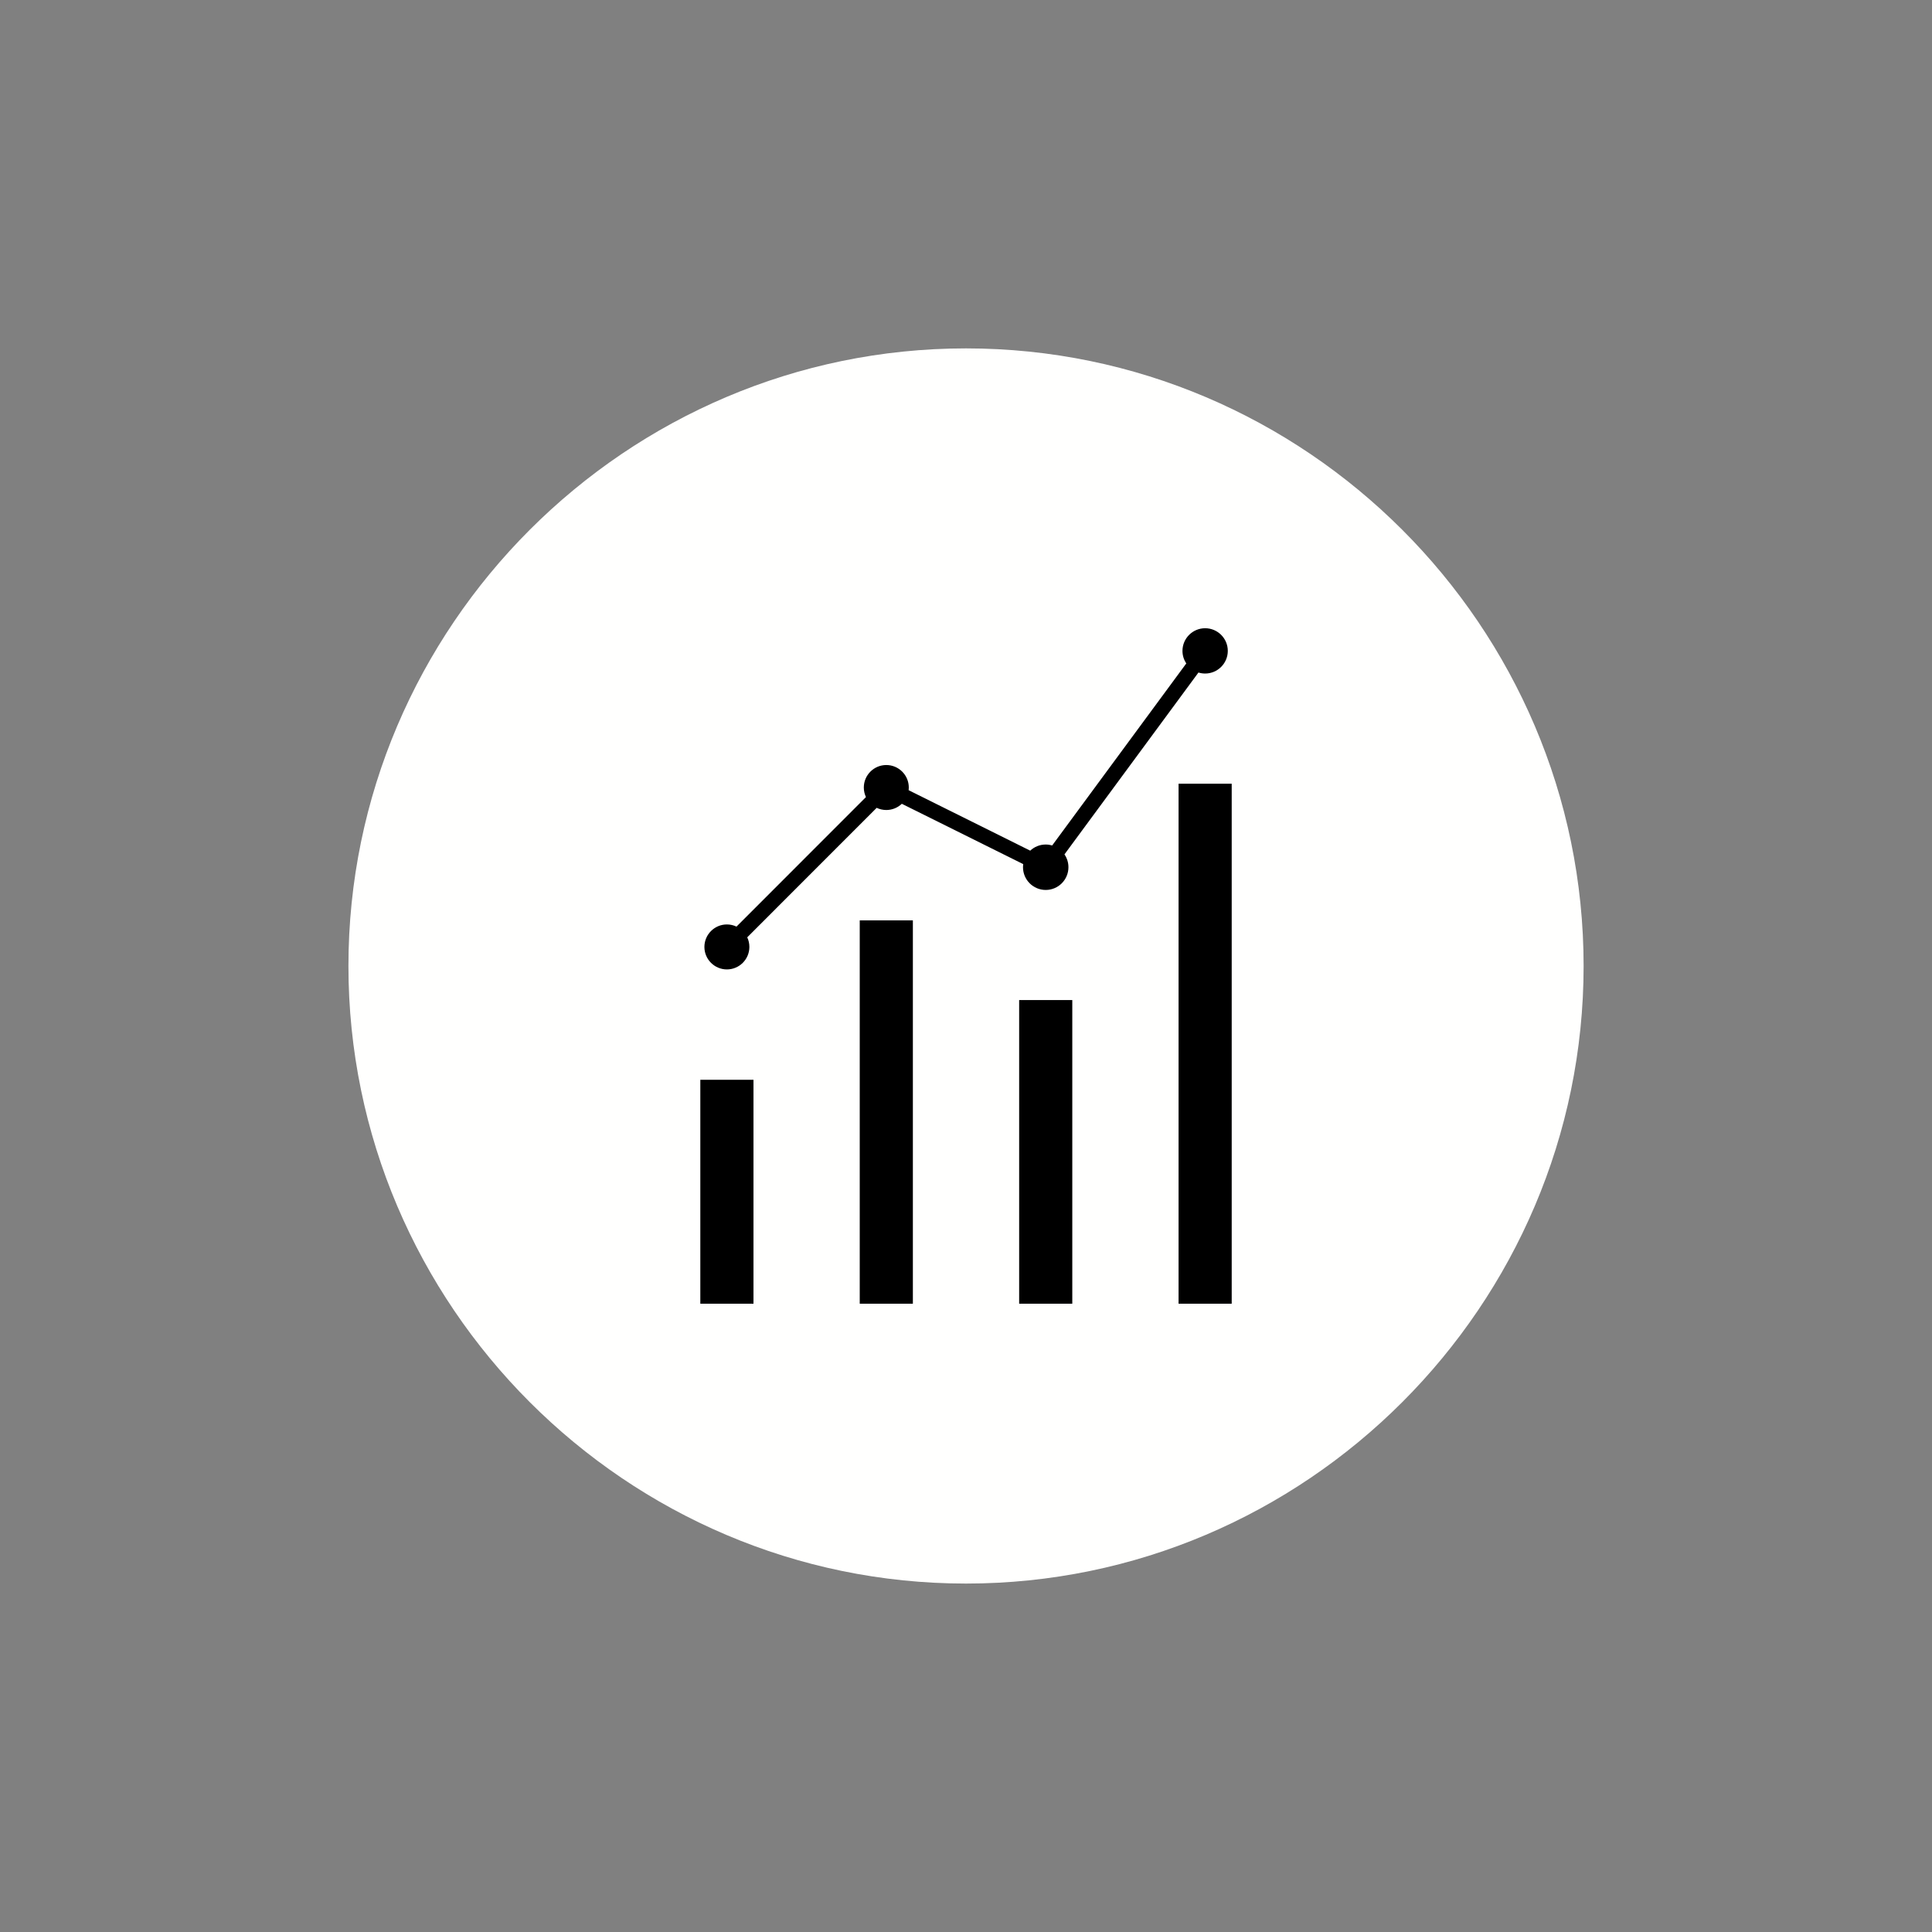 <svg xmlns="http://www.w3.org/2000/svg" xmlns:xlink="http://www.w3.org/1999/xlink" width="400" zoomAndPan="magnify" viewBox="0 0 300 300" height="400" preserveAspectRatio="xMidYMid meet" version="1.0"><rect x="0" y="0" width="300" height="300" fill="#808080" stroke="none"/><defs><clipPath id="a472e1efe7"><path d="M 54.105 54.105 L 246 54.105 L 246 246 L 54.105 246 Z M 54.105 54.105 " clip-rule="nonzero"/></clipPath></defs><g clip-path="url(#a472e1efe7)"><path fill="#fffffe" d="M 150.004 54.098 C 202.762 54.098 245.902 97.234 245.902 149.996 C 245.902 202.754 202.762 245.895 150.004 245.895 C 97.242 245.895 54.105 202.754 54.105 149.996 C 54.105 97.234 97.242 54.098 150.004 54.098 Z M 150.004 54.098 " fill-opacity="1" fill-rule="evenodd"/></g><path fill="#000000" d="M 112.871 150.531 C 114.797 150.531 116.363 148.965 116.363 147.039 C 116.363 146.508 116.246 146 116.031 145.547 L 136.129 125.441 C 136.586 125.656 137.09 125.777 137.625 125.777 C 138.559 125.777 139.406 125.41 140.035 124.812 L 158.887 134.18 C 158.863 134.34 158.852 134.5 158.852 134.664 C 158.852 136.609 160.434 138.191 162.379 138.191 C 164.324 138.191 165.906 136.609 165.906 134.664 C 165.906 133.922 165.68 133.238 165.289 132.668 L 186.094 104.43 C 186.422 104.531 186.77 104.586 187.133 104.586 C 189.074 104.586 190.652 103.008 190.652 101.07 C 190.652 99.129 189.074 97.551 187.133 97.551 C 185.195 97.551 183.613 99.129 183.613 101.07 C 183.613 101.789 183.832 102.457 184.207 103.016 L 163.383 131.281 C 163.066 131.188 162.73 131.137 162.379 131.137 C 161.449 131.137 160.605 131.496 159.973 132.09 L 141.094 122.703 C 141.109 122.566 141.117 122.426 141.117 122.285 C 141.117 120.359 139.551 118.793 137.625 118.793 C 135.699 118.793 134.133 120.359 134.133 122.285 C 134.133 122.816 134.254 123.32 134.465 123.77 L 114.363 143.883 C 113.91 143.668 113.406 143.547 112.871 143.547 C 110.949 143.547 109.379 145.113 109.379 147.039 C 109.379 148.965 110.949 150.531 112.871 150.531 Z M 112.871 150.531 " fill-opacity="1" fill-rule="evenodd"/><path fill="#000000" d="M 108.746 167.668 L 117 167.668 L 117 202.438 L 108.746 202.438 Z M 108.746 167.668 " fill-opacity="1" fill-rule="evenodd"/><path fill="#000000" d="M 133.5 142.914 L 141.75 142.914 L 141.75 202.438 L 133.5 202.438 Z M 133.5 142.914 " fill-opacity="1" fill-rule="evenodd"/><path fill="#000000" d="M 183.008 121.695 L 191.258 121.695 L 191.258 202.438 L 183.008 202.438 Z M 183.008 121.695 " fill-opacity="1" fill-rule="evenodd"/><path fill="#000000" d="M 158.254 155.289 L 166.504 155.289 L 166.504 202.438 L 158.254 202.438 Z M 158.254 155.289 " fill-opacity="1" fill-rule="evenodd"/></svg>